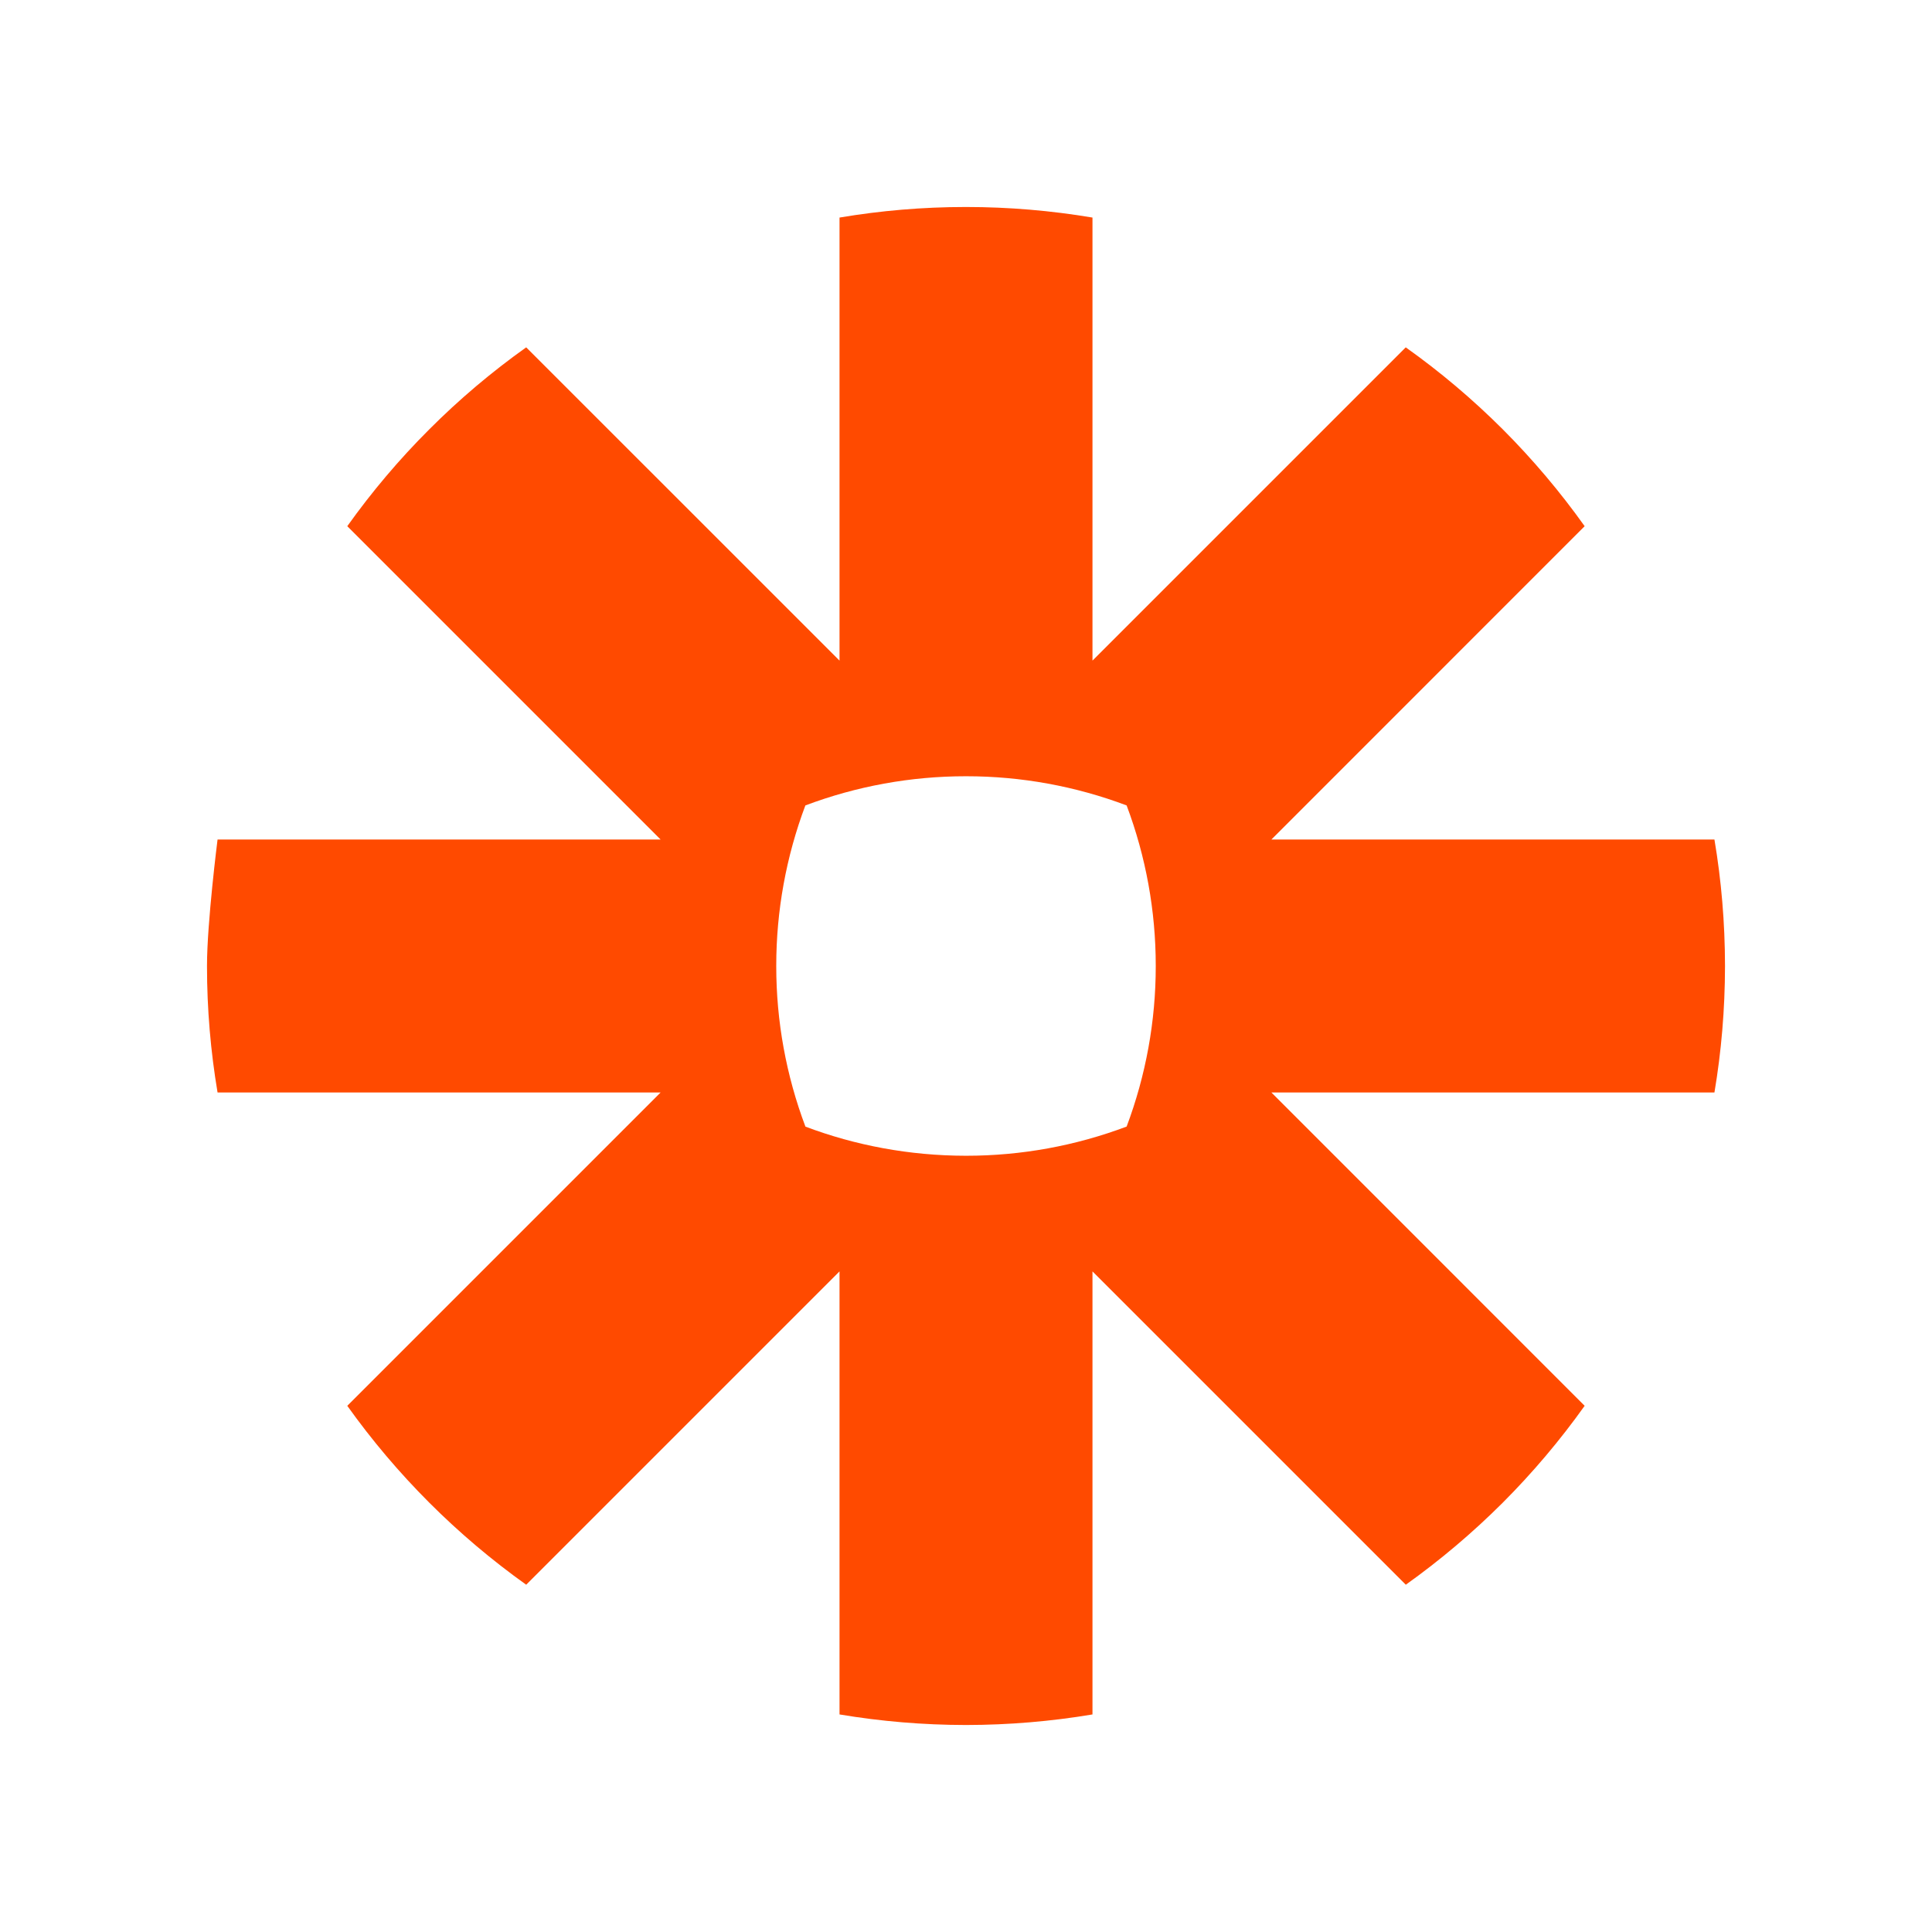 <svg width="28" height="28" viewBox="0 0 28 28" fill="none" xmlns="http://www.w3.org/2000/svg">
<g clip-path="url(#clip0_1342_6264)">
<path d="M16.75 14.005C16.75 14.798 16.607 15.585 16.328 16.327C15.585 16.607 14.798 16.75 14.005 16.75H13.995C13.178 16.749 12.395 16.6 11.673 16.328C11.393 15.585 11.25 14.798 11.25 14.005V13.995C11.25 13.202 11.393 12.415 11.672 11.673C12.415 11.393 13.202 11.25 13.995 11.25H14.005C14.798 11.25 15.585 11.393 16.328 11.673C16.607 12.415 16.75 13.202 16.75 13.995V14.005L16.75 14.005ZM24.847 12.167H18.426L22.966 7.626C22.61 7.126 22.212 6.656 21.778 6.221V6.221C21.343 5.787 20.874 5.39 20.373 5.034L15.833 9.574V3.153C15.229 3.052 14.618 3 14.005 3L13.994 3C13.371 3 12.761 3.053 12.167 3.153V9.574L7.626 5.034C7.126 5.39 6.656 5.787 6.222 6.222L6.22 6.224C5.786 6.657 5.389 7.127 5.033 7.626L9.574 12.167H3.153C3.153 12.167 3 13.373 3 13.996V14.004C3 14.627 3.053 15.238 3.153 15.833H9.574L5.033 20.374C5.748 21.376 6.624 22.252 7.626 22.967L12.167 18.426V24.847C12.77 24.948 13.38 24.999 13.992 25H14.008C14.619 24.999 15.23 24.948 15.833 24.847V18.426L20.374 22.967C20.874 22.61 21.343 22.213 21.778 21.779L21.779 21.778C22.213 21.343 22.61 20.874 22.966 20.374L18.426 15.833H24.847C24.947 15.239 24.999 14.63 25 14.008V13.992C24.999 13.37 24.947 12.761 24.847 12.167V12.167Z" fill="#FF4A00"/>
</g>
<defs>
<clipPath id="clip0_1342_6264">
<rect width="22" height="22" fill="white" transform="translate(3 3)"/>
</clipPath>
</defs>
</svg>
